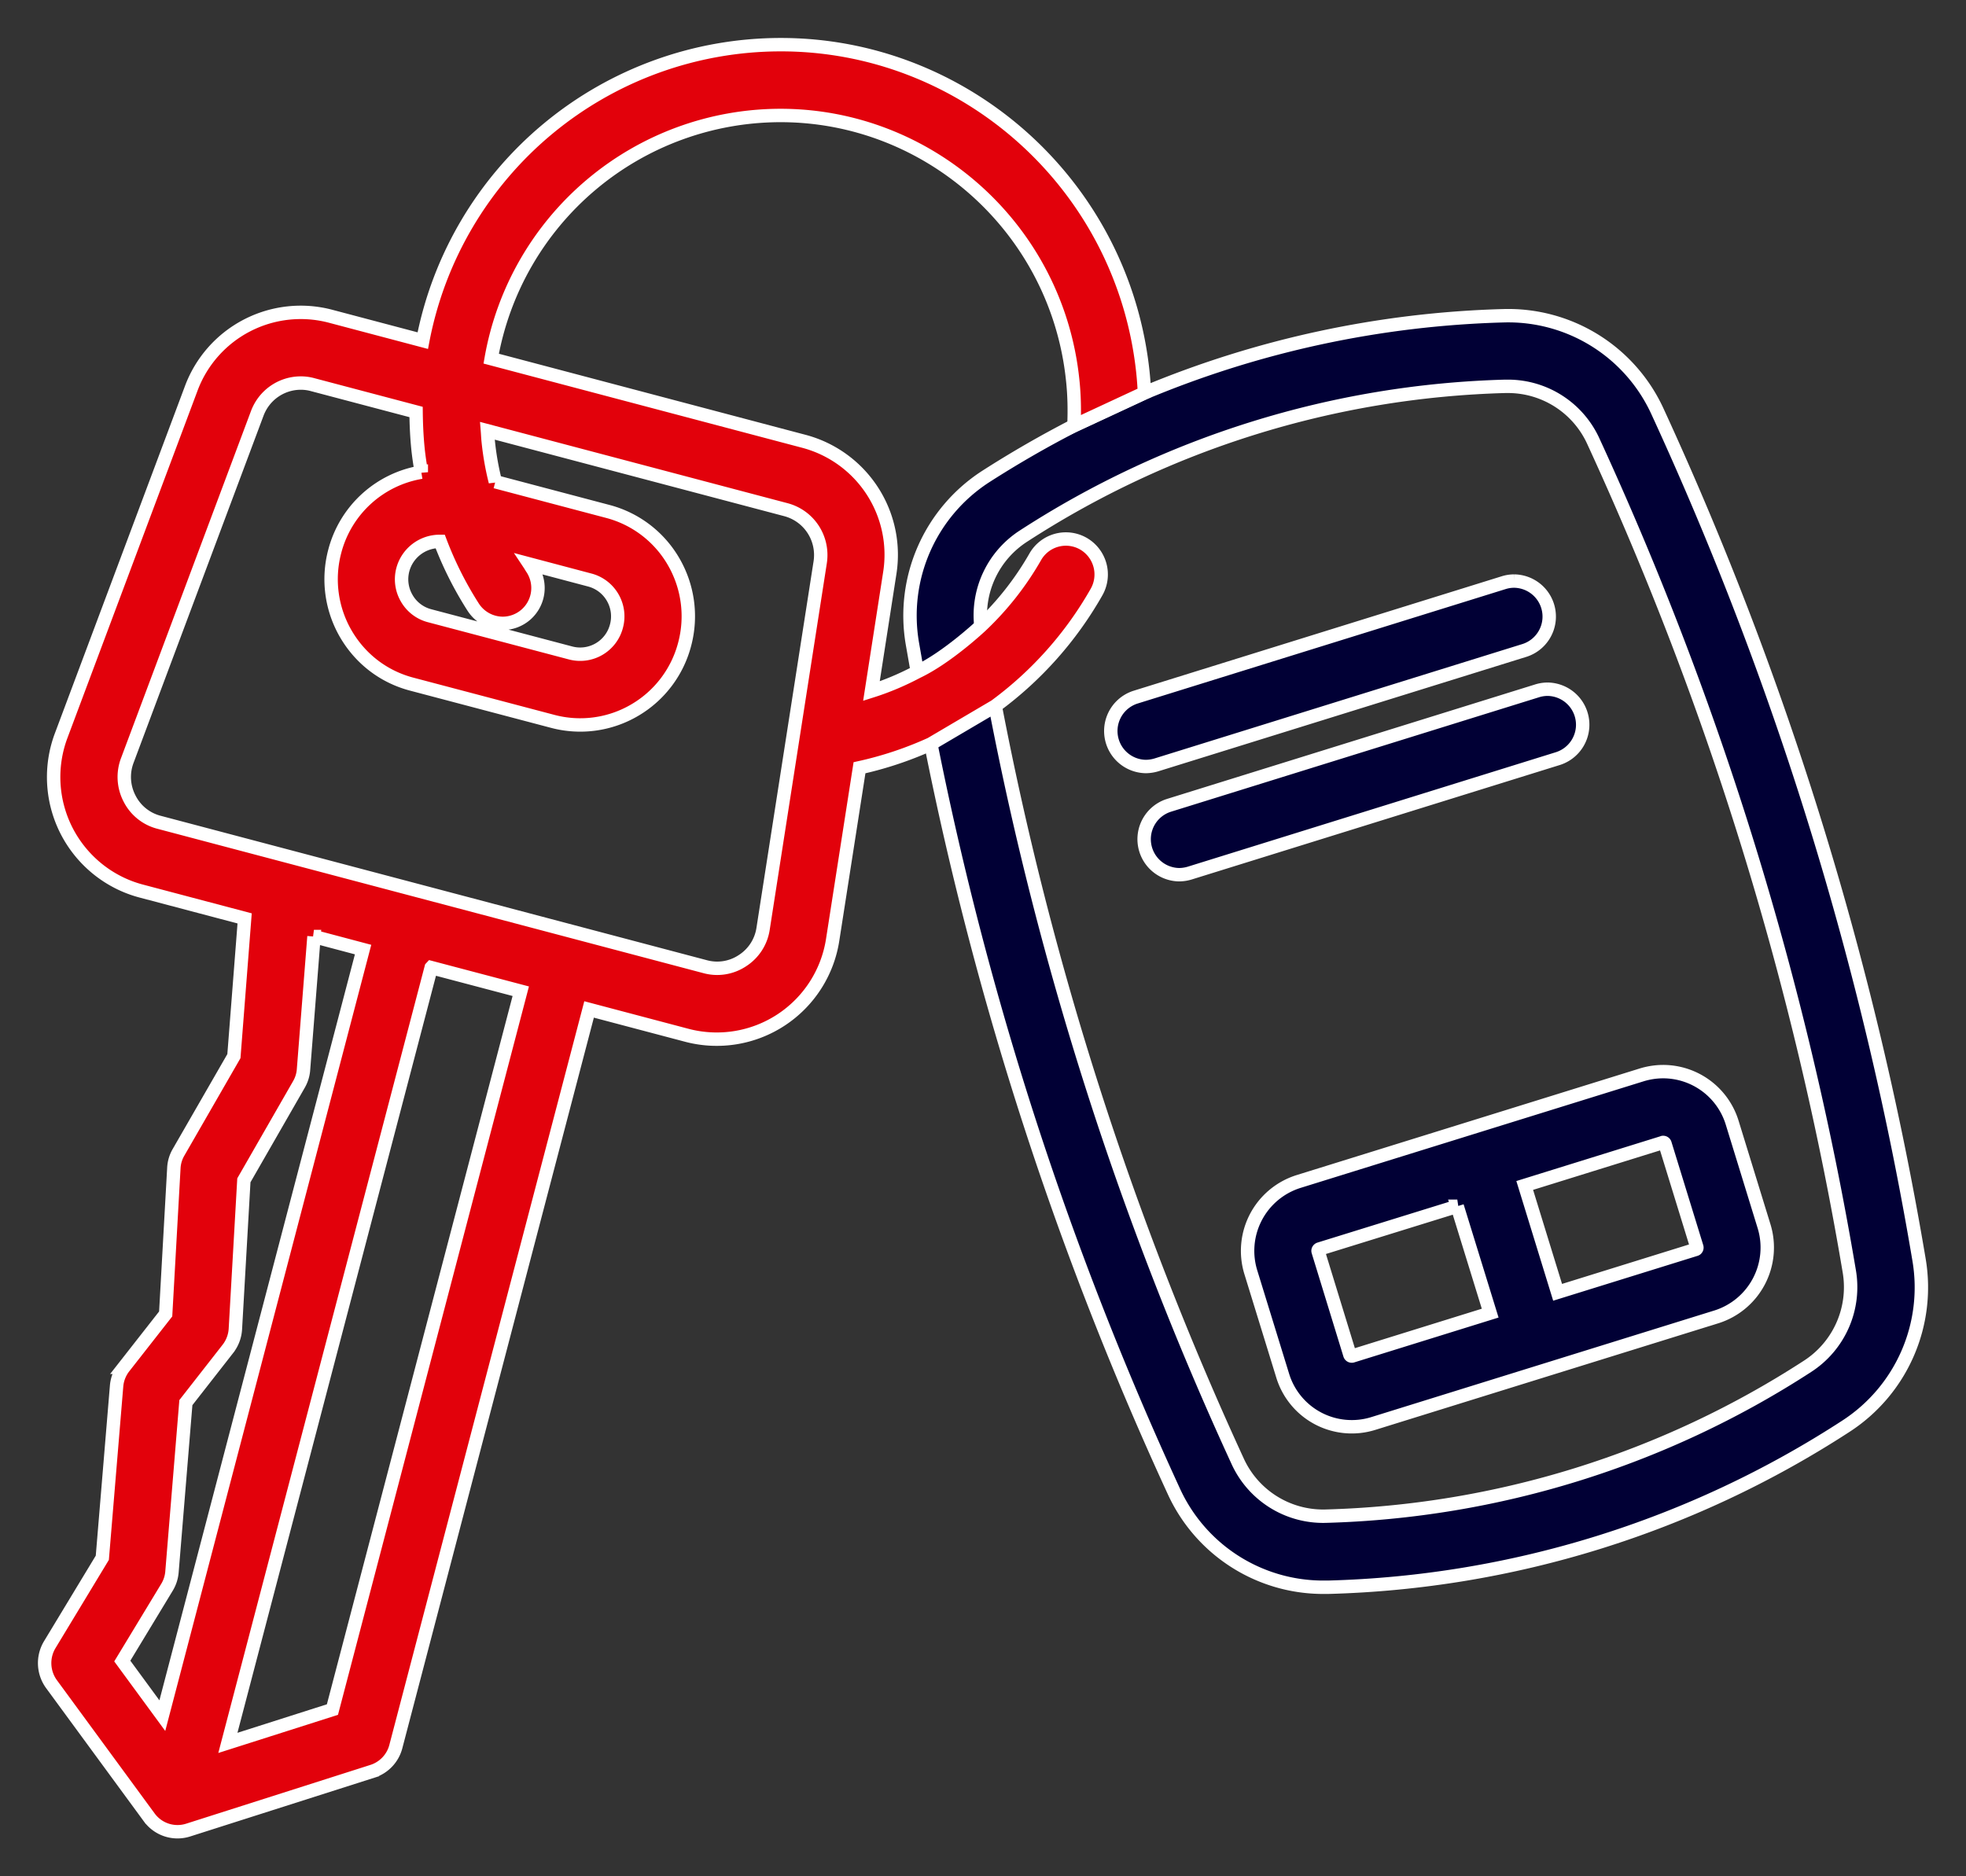 <svg width="44" height="42" fill="none" xmlns="http://www.w3.org/2000/svg"><rect width="100%" height="100%" fill="#333333" stroke="none"/><path d="M20.833 16.653A75.037 75.037 0 0026.27 33.38a3.675 3.675 0 003.313 2.15h.14a22.345 22.345 0 0011.587-3.603 3.702 3.702 0 001.638-3.734 75.175 75.175 0 00-5.85-18.977 3.673 3.673 0 00-3.45-2.148 22.413 22.413 0 00-8.034 1.727l-1.579.734c-.671.346-1.33.725-1.977 1.14a3.707 3.707 0 00-1.639 3.734l.111.634.303 1.616zm1.12-2.641a2.11 2.11 0 01.95-2.01 20.845 20.845 0 0110.783-3.354h.084a2.1 2.1 0 011.89 1.23 73.604 73.604 0 015.727 18.574 2.11 2.11 0 01-.934 2.133 20.845 20.845 0 01-10.784 3.354 2.103 2.103 0 01-1.97-1.23 73.686 73.686 0 01-5.425-16.904l-.32-1.793zm11.934-1.005a.786.786 0 00-.234.036l-8.24 2.563a.795.795 0 00.227 1.552.845.845 0 00.24-.036l8.24-2.563a.795.795 0 00-.233-1.552zm.746 2.421a.79.79 0 00-.234.037l-8.24 2.563a.795.795 0 00.227 1.552.844.844 0 00.24-.036l8.24-2.563a.795.795 0 00-.233-1.553zm2.59 8.56c-.158 0-.32.024-.478.072l-7.684 2.388a1.627 1.627 0 00-1.066 2.034l.713 2.314a1.617 1.617 0 002.022 1.07l7.683-2.388a1.627 1.627 0 001.066-2.034l-.713-2.316a1.618 1.618 0 00-1.542-1.14zm0 1.585c.019 0 .034.012.04.027l.713 2.316c.006.021-.006.046-.027.052l-3.089.96-.736-2.392 3.088-.96c.003-.003.006-.003.012-.003zm-4.61 1.429l.738 2.392-3.088.96a.045.045 0 01-.052-.028L29.5 28.01c-.006-.021.006-.042.027-.051l3.088-.957z" fill="#010035" stroke="#fff" stroke-width=".3"/><path d="M22.273 15.805a8.178 8.178 0 002.268-2.552.796.796 0 00-.294-1.083.789.789 0 00-1.078.295 6.69 6.69 0 01-1.216 1.546s-.752.707-1.423 1.026c-.33.175-.67.32-1.027.433l.41-2.638a2.627 2.627 0 00-1.923-2.954l-6.997-1.85a6.58 6.58 0 016.464-5.443c3.328-.006 6.197 2.525 6.55 5.921.037.34.043.683.028 1.023l1.578-.734a7.596 7.596 0 00-.033-.451C25.14 4.129 21.582.988 17.454 1a8.16 8.16 0 00-7.992 6.625l-2.06-.545a2.615 2.615 0 00-3.125 1.622l-2.909 7.767a2.643 2.643 0 00.126 2.136c.342.662.947 1.15 1.663 1.34l2.318.613-.24 3.083-1.24 2.154a.775.775 0 00-.104.352l-.183 3.265-.935 1.194a.792.792 0 00-.164.424l-.319 3.84-1.177 1.946a.8.8 0 00.039.882l2.186 2.981a.784.784 0 00.875.286l4.122-1.315a.79.79 0 00.524-.553l4.325-16.501 2.193.58a2.625 2.625 0 003.259-2.142l.6-3.848a8.03 8.03 0 001.596-.532l1.44-.848zM6.706 8.575A.994.994 0 017 8.611l2.312.611c.003.27.015.545.042.815.018.178.045.355.075.533a2.412 2.412 0 00-1.938 1.775 2.435 2.435 0 00.249 1.844c.326.56.847.96 1.473 1.125l3.155.833a2.405 2.405 0 001.836-.25 2.416 2.416 0 001.12-1.48 2.435 2.435 0 00-.248-1.844 2.408 2.408 0 00-1.474-1.125l-2.516-.665a6.242 6.242 0 01-.16-.911c-.008-.075-.011-.154-.017-.229l6.68 1.766c.52.139.85.644.767 1.18l-1.277 8.197a1.03 1.03 0 01-.46.716 1.021 1.021 0 01-.84.136L3.561 18.407a1.025 1.025 0 01-.662-.533 1.043 1.043 0 01-.05-.851l2.908-7.768c.153-.409.533-.67.95-.68zm3.13 3.544h.015a7.97 7.97 0 00.737 1.468c.15.235.402.364.66.367a.792.792 0 00.668-1.218c-.025-.036-.046-.075-.07-.111l1.351.358c.45.117.72.58.6 1.031a.839.839 0 01-1.028.602l-3.154-.833a.83.83 0 01-.512-.391.84.84 0 01-.087-.641.854.854 0 01.82-.632zm-2.81 8.845l1.1.292-4.493 17.148-.896-1.222 1-1.651a.784.784 0 00.112-.346l.311-3.788.94-1.203a.798.798 0 00.168-.445l.19-3.328 1.233-2.148a.775.775 0 00.102-.334l.234-2.975zm2.625.695l1.345.355.659.174-4.215 16.08-2.34.746L9.65 21.66z" fill="#E2010B" stroke="#fff" stroke-width=".3"/></svg>